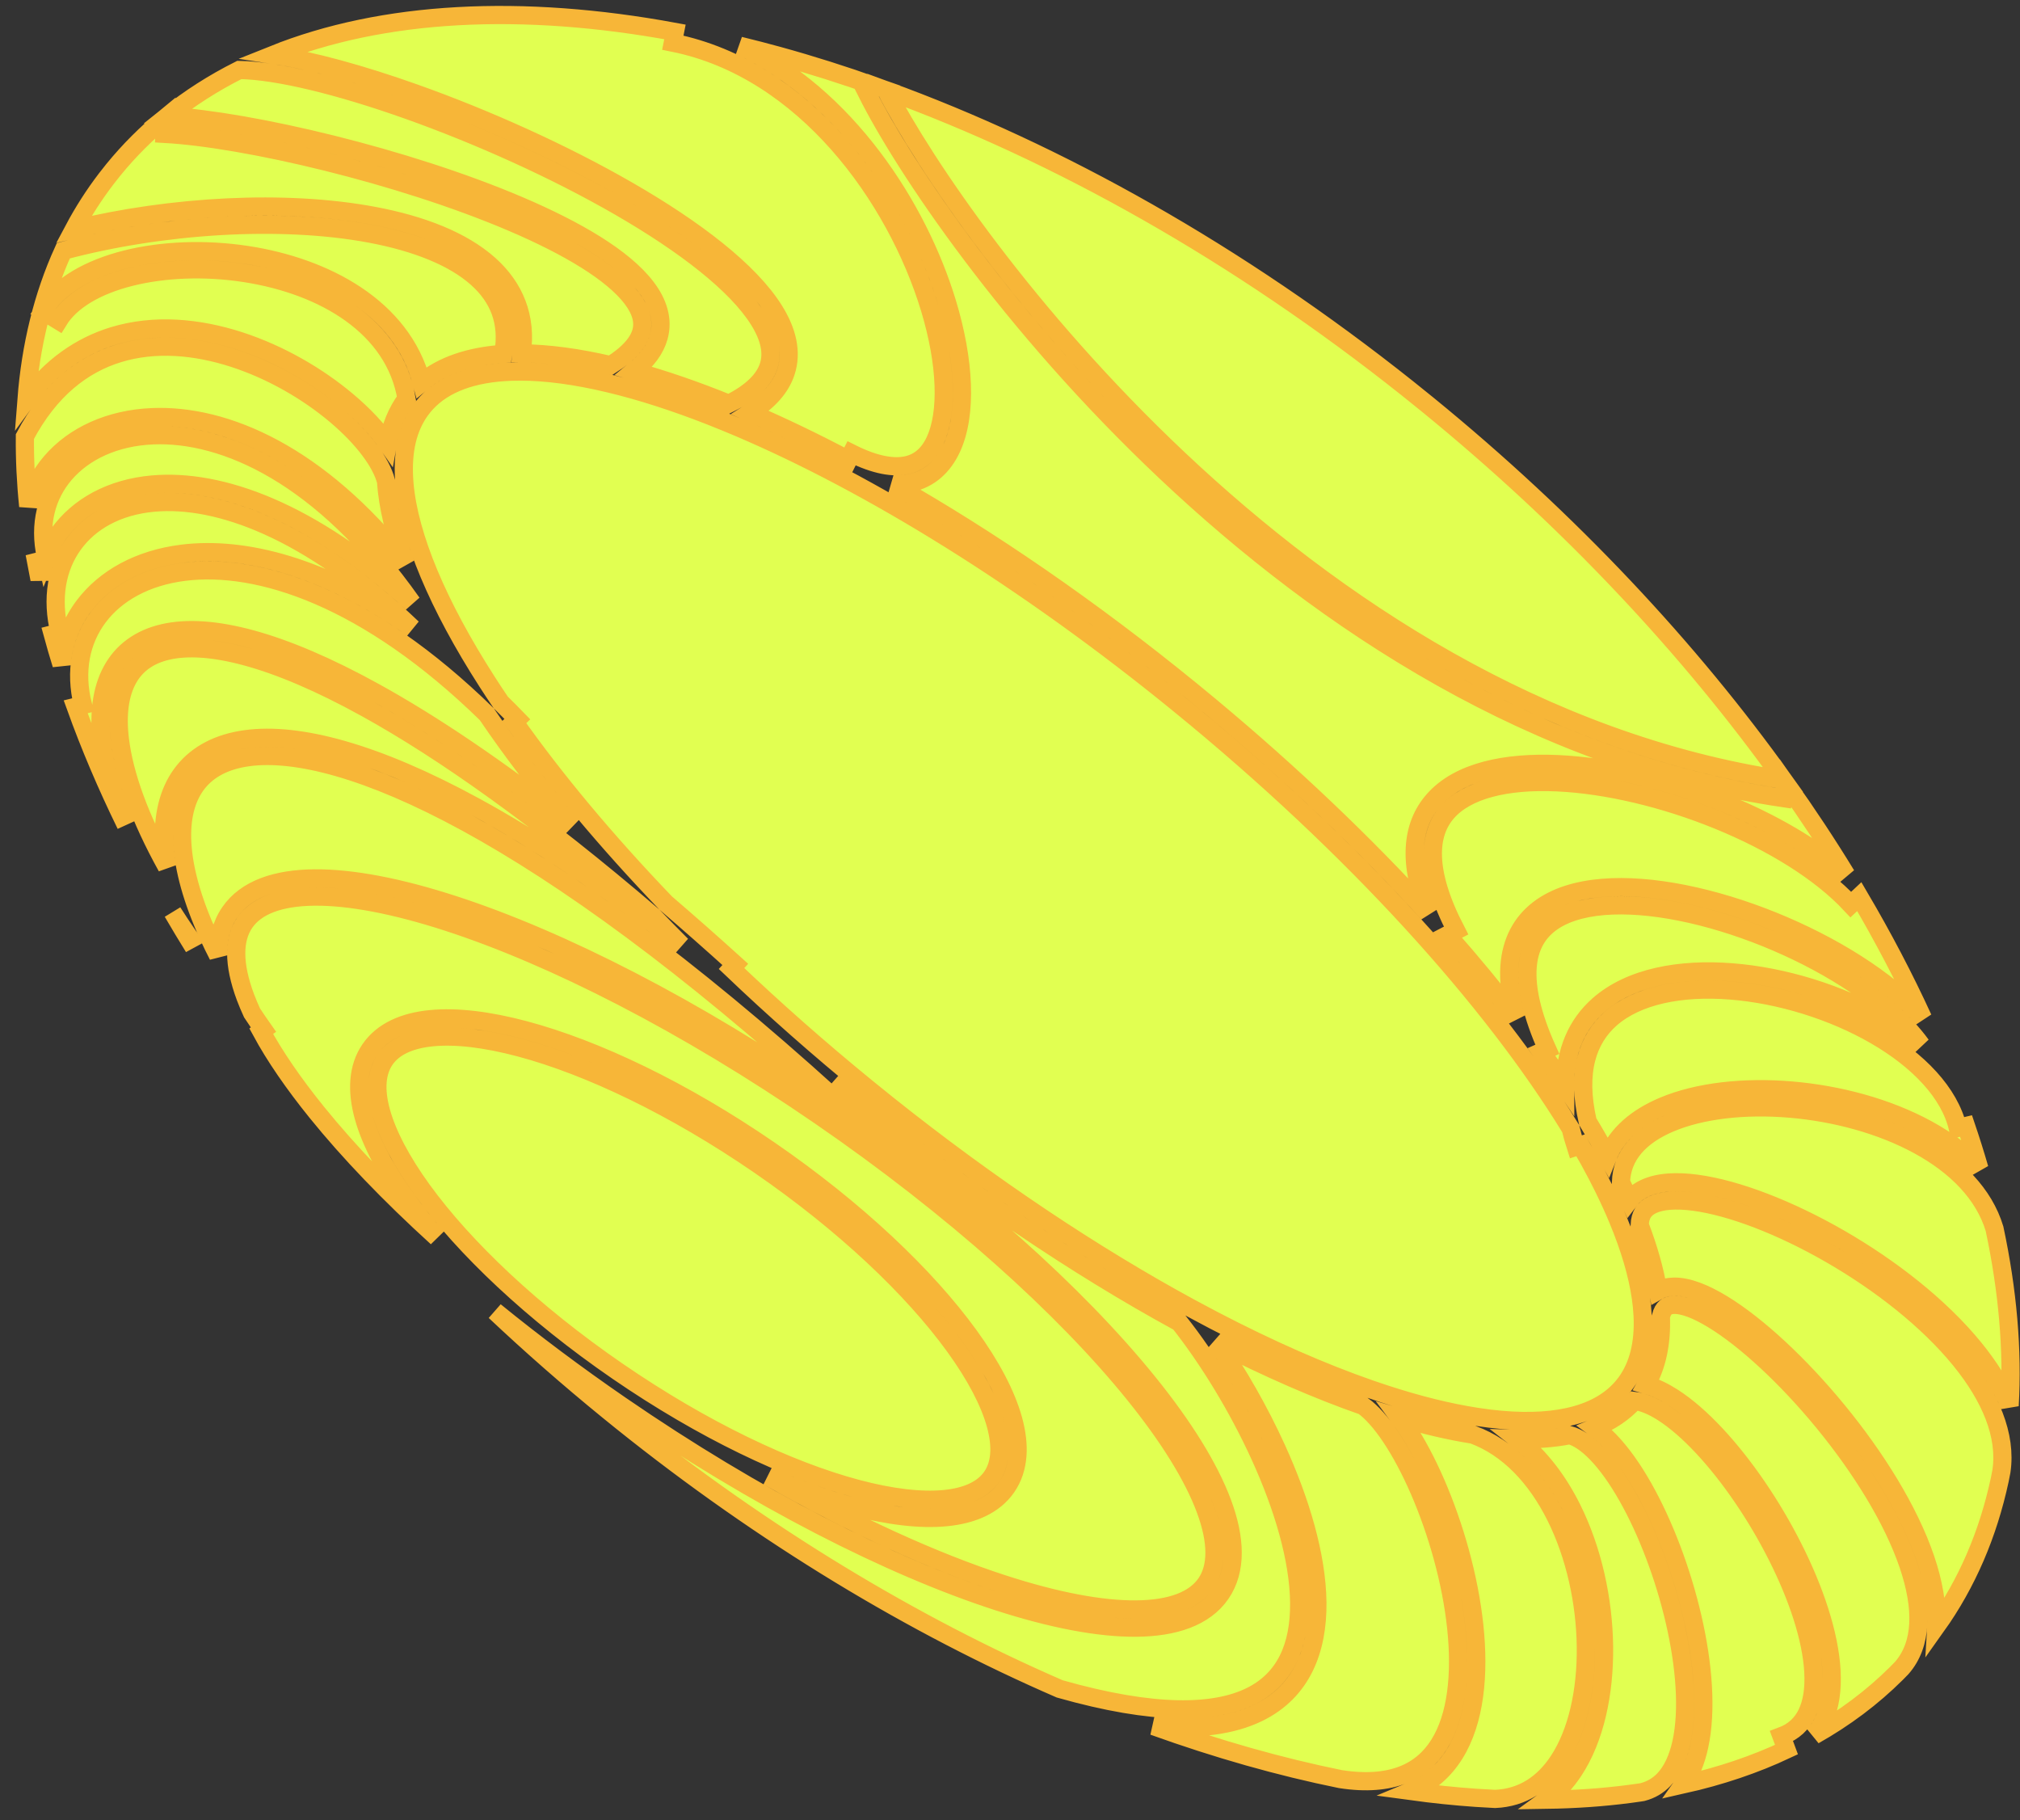 <svg width="111" height="100" viewBox="0 0 111 100" fill="none" xmlns="http://www.w3.org/2000/svg">
<rect x="0" y="0" width="111" height="100" fill="#333333" stroke="none"/>
<path d="M86.259 78.846C86.698 78.966 87.2 79.294 87.739 79.853C88.308 80.443 88.881 81.248 89.426 82.21C90.515 84.131 91.459 86.617 92.029 89.085C92.601 91.562 92.782 93.963 92.394 95.735C92.201 96.617 91.875 97.307 91.422 97.779C91.114 98.099 90.733 98.33 90.259 98.454C90.203 98.462 90.146 98.473 90.09 98.481L89.532 98.558C88.068 98.75 86.549 98.853 84.981 98.876C85.563 98.455 86.065 97.914 86.483 97.277C87.645 95.507 88.173 93.027 88.143 90.459C88.112 87.883 87.52 85.159 86.38 82.872C85.629 81.365 84.628 80.029 83.378 79.056C84.422 79.091 85.386 79.024 86.259 78.846ZM76.893 77.881C78.319 78.304 79.671 78.619 80.933 78.817C82.889 79.536 84.425 81.189 85.485 83.317C86.551 85.455 87.114 88.028 87.143 90.47C87.171 92.921 86.662 95.182 85.647 96.729C84.828 97.979 83.68 98.765 82.162 98.831L81.103 98.77C79.938 98.69 78.751 98.566 77.546 98.402C78.579 97.975 79.362 97.269 79.924 96.374C81.069 94.548 81.294 91.959 81.014 89.314C80.731 86.651 79.926 83.842 78.912 81.501C78.404 80.33 77.841 79.267 77.257 78.394C77.138 78.216 77.015 78.045 76.893 77.881ZM89.814 76.965C90.258 77.018 90.786 77.227 91.382 77.609C92.07 78.05 92.808 78.693 93.553 79.49C95.043 81.083 96.521 83.245 97.65 85.486C98.784 87.733 99.544 90.013 99.644 91.846C99.695 92.76 99.579 93.529 99.295 94.122C99.018 94.7 98.57 95.135 97.894 95.386L98.069 95.854L98.168 96.121C96.421 96.943 94.525 97.58 92.5 98.034C92.917 97.448 93.199 96.735 93.371 95.95C93.805 93.97 93.591 91.4 93.004 88.86C92.415 86.31 91.438 83.732 90.296 81.716C89.725 80.709 89.104 79.828 88.459 79.159C88.196 78.886 87.922 78.644 87.64 78.44C88.495 78.099 89.229 77.612 89.814 76.965ZM66.831 73.723C69.679 75.18 72.394 76.364 74.909 77.242C75.376 77.579 75.895 78.158 76.425 78.95C76.968 79.763 77.506 80.77 77.995 81.899C78.975 84.159 79.749 86.87 80.019 89.419C80.292 91.987 80.043 94.302 79.076 95.842C78.6 96.6 77.949 97.174 77.082 97.512C76.211 97.852 75.089 97.965 73.656 97.742C70.328 97.066 66.888 96.092 63.384 94.83C65.846 95.06 67.743 94.786 69.158 94.091C71.541 92.921 72.419 90.642 72.391 88.036C72.362 85.444 71.447 82.438 70.154 79.594C69.202 77.499 68.032 75.468 66.831 73.723ZM92.005 71.686C92.49 71.68 93.213 71.935 94.126 72.491C95.924 73.585 98.177 75.668 100.207 78.143C102.236 80.617 104.003 83.434 104.864 85.973C105.674 88.361 105.637 90.342 104.502 91.636L104.217 91.928C102.881 93.257 101.363 94.392 99.686 95.336C99.889 95.101 100.06 94.84 100.197 94.553C100.577 93.759 100.698 92.808 100.643 91.791C100.531 89.763 99.706 87.342 98.543 85.036C97.377 82.723 95.847 80.48 94.283 78.807C93.501 77.971 92.701 77.266 91.921 76.766C91.437 76.457 90.946 76.215 90.46 76.078C91.071 75.02 91.32 73.748 91.265 72.329C91.33 72.065 91.43 71.919 91.528 71.835C91.63 71.749 91.778 71.689 92.005 71.686ZM13.637 41.6C16.223 41.247 20.23 42.245 25.643 45.2C31.035 48.144 37.752 52.992 45.733 60.225L46.069 59.855L46.113 59.805L47.011 60.546C53.054 65.475 59.155 69.577 64.807 72.658C66.37 74.638 67.997 77.266 69.244 80.008C70.511 82.794 71.365 85.653 71.391 88.046C71.416 90.425 70.633 92.252 68.717 93.193C66.743 94.162 63.437 94.265 58.233 92.786C50.21 89.306 41.994 84.374 34.155 78.089L33.398 77.476C31.233 75.711 29.166 73.896 27.198 72.043C29.337 73.782 31.651 75.519 34.107 77.207C41.542 82.317 48.902 86.061 54.803 87.976C57.75 88.933 60.361 89.442 62.448 89.422C64.518 89.403 66.197 88.857 67.091 87.557C67.984 86.257 67.892 84.494 67.168 82.554C66.438 80.599 65.027 78.344 63.078 75.935C59.176 71.113 53.043 65.583 45.608 60.473C38.174 55.364 30.814 51.62 24.913 49.705C21.966 48.748 19.356 48.239 17.269 48.258C15.198 48.278 13.519 48.823 12.625 50.123C12.159 50.802 11.962 51.607 11.982 52.498C11.797 52.139 11.623 51.787 11.465 51.442L11.542 51.388C11.448 51.255 11.357 51.12 11.266 50.988C10.452 49.109 10.038 47.446 10.007 46.062C9.977 44.754 10.286 43.731 10.873 42.999C11.456 42.272 12.36 41.774 13.637 41.6ZM90.799 66.19C91.296 65.955 92.073 65.885 93.102 66.023C95.141 66.297 97.891 67.35 100.601 68.912C103.306 70.471 105.922 72.507 107.713 74.705C109.379 76.75 110.27 78.858 109.98 80.823L109.885 81.307C109.248 84.271 108.097 86.975 106.405 89.347C106.477 88.189 106.243 86.925 105.812 85.653C104.898 82.958 103.052 80.034 100.98 77.509C98.91 74.985 96.574 72.811 94.645 71.637C93.695 71.059 92.77 70.677 91.992 70.687C91.683 70.691 91.382 70.757 91.116 70.908C90.933 69.782 90.59 68.575 90.102 67.302C90.112 67.011 90.179 66.793 90.281 66.628C90.392 66.45 90.559 66.303 90.799 66.19ZM17.277 49.258C19.213 49.24 21.708 49.716 24.605 50.656C30.39 52.533 37.664 56.226 45.042 61.297C52.42 66.368 58.474 71.835 62.301 76.564C64.216 78.931 65.555 81.09 66.231 82.904C66.914 84.733 66.883 86.094 66.268 86.991C65.651 87.887 64.391 88.404 62.438 88.422C60.503 88.441 58.007 87.965 55.111 87.025C51.318 85.794 46.887 83.779 42.204 81.111C43.833 81.816 45.389 82.369 46.827 82.752C48.782 83.273 50.547 83.493 51.992 83.352C53.434 83.212 54.632 82.703 55.324 81.695C56.017 80.687 56.062 79.388 55.677 77.992C55.29 76.592 54.453 75.023 53.266 73.384C50.888 70.103 47.039 66.45 42.287 63.184C37.535 59.918 32.745 57.633 28.829 56.589C26.874 56.068 25.109 55.849 23.664 55.99C22.222 56.13 21.026 56.638 20.333 57.646C19.64 58.654 19.595 59.954 19.98 61.35C20.367 62.75 21.203 64.319 22.391 65.957C22.872 66.621 23.415 67.3 24.012 67.988C21.402 65.614 19.172 63.288 17.415 61.116C16.123 59.52 15.094 58.018 14.354 56.653L14.477 56.566C14.259 56.257 14.051 55.95 13.85 55.647C13.713 55.349 13.591 55.059 13.485 54.777C12.803 52.947 12.833 51.586 13.449 50.69C14.065 49.794 15.325 49.277 17.277 49.258ZM23.761 56.985C25.044 56.86 26.681 57.052 28.572 57.556C32.351 58.563 37.038 60.789 41.721 64.007C46.404 67.226 50.162 70.804 52.456 73.971C53.604 75.556 54.37 77.016 54.713 78.258C55.057 79.503 54.96 80.459 54.5 81.128C54.04 81.798 53.181 82.232 51.895 82.357C50.613 82.482 48.975 82.29 47.084 81.786C43.305 80.778 38.62 78.552 33.937 75.334C29.253 72.115 25.496 68.537 23.201 65.371C22.053 63.785 21.288 62.326 20.944 61.084C20.6 59.838 20.697 58.882 21.157 58.212C21.618 57.543 22.475 57.11 23.761 56.985ZM28.087 20.42C29.453 20.371 31.026 20.536 32.775 20.91L33.536 21.084C35.234 21.493 37.077 22.085 39.034 22.852L39.88 23.192C47.022 26.122 55.535 31.252 64.001 38.045L64.82 38.709C74.452 46.563 82.007 54.959 86.31 62.005C86.388 62.33 86.483 62.664 86.593 63.007L86.856 62.922C87.177 63.476 87.478 64.02 87.756 64.554L88.121 65.275C88.412 65.866 88.675 66.444 88.908 67.005L89.132 67.562C89.732 69.108 90.099 70.518 90.225 71.767L90.264 72.293C90.335 73.8 90.027 75.025 89.351 75.954L89.21 76.135C88.564 76.927 87.631 77.48 86.416 77.787L86.17 77.845C84.97 78.107 83.526 78.138 81.869 77.939L81.145 77.839C79.609 77.602 77.917 77.183 76.098 76.588L75.311 76.323C72.654 75.401 69.753 74.127 66.695 72.533L65.375 71.83C60.109 68.967 54.434 65.198 48.774 60.684L47.643 59.771C44.997 57.614 42.508 55.413 40.198 53.21L40.405 52.984C39.093 51.795 37.818 50.673 36.582 49.613C33.306 46.201 30.502 42.836 28.262 39.667L28.429 39.507C28.124 39.192 27.819 38.888 27.516 38.59C27.26 38.212 27.011 37.837 26.773 37.464C24.058 33.237 22.488 29.496 22.227 26.601L22.207 26.324C22.11 24.756 22.415 23.488 23.109 22.532L23.253 22.344C24.161 21.23 25.644 20.585 27.674 20.442L28.087 20.42ZM91.776 61.696C93.502 60.968 95.871 60.698 98.353 60.907C100.831 61.115 103.373 61.797 105.435 62.924C107.494 64.05 109.025 65.593 109.6 67.506C110.325 70.91 110.609 74.172 110.43 77.226C109.98 76.138 109.305 75.078 108.487 74.074C106.598 71.755 103.876 69.645 101.1 68.045C98.328 66.448 95.451 65.329 93.234 65.032C92.135 64.884 91.127 64.928 90.371 65.286C90.042 65.441 89.756 65.659 89.539 65.946C89.393 65.618 89.237 65.286 89.073 64.95C89.118 63.499 90.096 62.405 91.776 61.696ZM88.502 55.971C89.954 54.689 92.367 54.201 95.093 54.416C97.8 54.629 100.712 55.528 103.061 56.888C105.424 58.258 107.129 60.04 107.583 61.969L108.034 61.862C108.3 62.646 108.545 63.426 108.769 64.201C107.973 63.356 106.996 62.639 105.915 62.047C103.71 60.841 101.028 60.129 98.438 59.911C95.852 59.693 93.308 59.964 91.388 60.775C89.976 61.371 88.85 62.287 88.351 63.545C88.01 62.916 87.643 62.274 87.247 61.622C86.61 58.86 87.255 57.072 88.502 55.971ZM88.127 49.775C89.372 49.671 90.816 49.789 92.347 50.095C95.41 50.708 98.758 52.059 101.457 53.776C103.221 54.899 104.657 56.148 105.574 57.411C104.96 56.906 104.282 56.44 103.562 56.023C101.082 54.587 98.026 53.643 95.171 53.419C92.335 53.195 89.591 53.676 87.84 55.221C86.654 56.268 85.986 57.744 85.999 59.663C85.589 59.047 85.158 58.423 84.705 57.792L85.025 57.649C84.169 55.752 83.865 54.275 83.943 53.155C84.02 52.054 84.463 51.283 85.155 50.751C85.865 50.205 86.877 49.88 88.127 49.775ZM85.547 42.979C88.292 43.101 91.485 43.866 94.427 45.067C97.373 46.27 100.021 47.892 101.704 49.696L102.069 49.354L102.169 49.26C103.486 51.498 104.655 53.732 105.67 55.945C104.686 54.854 103.41 53.834 101.994 52.933C99.193 51.151 95.729 49.751 92.542 49.114C90.948 48.795 89.407 48.663 88.043 48.778C86.683 48.892 85.461 49.254 84.546 49.959C83.613 50.676 83.041 51.717 82.945 53.085C82.888 53.916 83.006 54.861 83.314 55.927C82.166 54.434 80.906 52.909 79.544 51.367L79.569 51.354L80.013 51.124C78.293 47.808 78.498 45.789 79.523 44.622C80.599 43.397 82.766 42.855 85.547 42.979ZM9.486 50.115C9.771 50.563 10.072 51.016 10.387 51.474C10.469 51.662 10.555 51.852 10.645 52.044C10.246 51.4 9.86 50.757 9.486 50.115ZM9.213 35.752C10.287 35.507 11.726 35.58 13.556 36.08C15.381 36.578 17.567 37.495 20.119 38.905C24.379 41.258 29.628 44.968 35.889 50.335C36.4 50.867 36.923 51.398 37.456 51.931C33.213 48.633 29.431 46.129 26.121 44.322C20.659 41.34 16.415 40.212 13.502 40.609C12.028 40.81 10.87 41.406 10.094 42.373C9.321 43.337 8.974 44.611 9.007 46.084C9.018 46.574 9.071 47.09 9.166 47.628C7.676 44.944 6.821 42.556 6.589 40.629C6.421 39.238 6.583 38.131 7.018 37.328C7.443 36.541 8.156 35.994 9.213 35.752ZM40.651 2.514C41.355 2.685 42.063 2.868 42.774 3.064C44.563 3.557 46.377 4.131 48.208 4.784L48.069 4.854L47.622 5.078C49.65 9.134 55.437 17.806 64.102 25.968C72.767 34.131 84.357 41.828 97.996 43.849L98.069 43.354L98.118 43.021C99.312 44.7 100.425 46.386 101.455 48.071C99.687 46.521 97.327 45.171 94.805 44.141C91.778 42.905 88.472 42.108 85.592 41.98C82.748 41.854 80.165 42.375 78.772 43.962C77.533 45.373 77.373 47.445 78.476 50.174C75.032 46.398 70.995 42.539 66.497 38.794L65.452 37.933C59.913 33.415 54.323 29.59 49.073 26.61C49.414 26.626 49.737 26.602 50.041 26.536C51.095 26.306 51.837 25.605 52.288 24.636C52.732 23.683 52.903 22.46 52.852 21.108C52.802 19.75 52.526 18.226 52.048 16.647C50.447 11.364 46.491 5.243 40.651 2.514ZM10.131 31.413C14.216 30.902 20.183 32.822 26.747 39.236C28.09 41.216 29.656 43.274 31.422 45.376C27.312 42.16 23.709 39.746 20.602 38.03C18.005 36.595 15.744 35.641 13.819 35.115C11.899 34.59 10.283 34.483 8.99 34.778C7.681 35.077 6.714 35.788 6.139 36.852C5.573 37.899 5.413 39.234 5.596 40.748C5.759 42.108 6.204 43.646 6.916 45.318C5.847 43.133 4.927 40.966 4.159 38.831L4.555 38.733C4.088 36.867 4.442 35.181 5.406 33.897C6.374 32.609 7.992 31.68 10.131 31.413ZM48.688 4.958C58.123 8.387 68.002 13.904 77.357 21.349L78.452 22.231C86.287 28.621 92.867 35.671 97.985 42.835C84.692 40.82 73.338 33.296 64.787 25.241C56.434 17.371 50.802 9.036 48.688 4.958ZM8.473 27.613C11.957 27.306 16.957 29.065 22.664 34.511C17.82 31.11 13.411 29.995 10.007 30.42C7.646 30.715 5.764 31.756 4.606 33.296C3.909 34.225 3.489 35.319 3.38 36.507C3.207 35.951 3.046 35.398 2.896 34.847L3.273 34.752C2.804 32.876 3.121 31.185 4.021 29.927C4.919 28.67 6.437 27.792 8.473 27.613ZM8.403 23.916C12.333 23.751 17.712 26.127 22.643 33.123C17.098 28.071 12.104 26.29 8.385 26.617C6.1 26.818 4.298 27.819 3.206 29.346C2.93 29.733 2.702 30.151 2.523 30.592C2.117 28.801 2.553 27.209 3.565 26.032C4.61 24.817 6.3 24.005 8.403 23.916ZM2.462 30.755C2.335 31.098 2.237 31.453 2.17 31.821C2.105 31.504 2.043 31.189 1.986 30.875L2.069 30.854L2.462 30.755ZM6.514 19.416C8.518 18.802 10.727 18.994 12.838 19.676C14.947 20.358 16.925 21.52 18.442 22.797C19.963 24.078 20.949 25.416 21.213 26.443C21.305 27.813 21.672 29.336 22.284 30.976C17.538 24.984 12.402 22.747 8.36 22.918C6.026 23.016 4.06 23.924 2.808 25.38C2.203 26.083 1.775 26.905 1.551 27.808C1.417 26.505 1.356 25.228 1.368 23.982C2.732 21.406 4.55 20.016 6.514 19.416ZM15.008 3.01C21.047 0.585 28.671 0.199 37.089 1.753L37.069 1.854L36.972 2.344C44.215 3.793 49.242 10.837 51.091 16.937C51.55 18.451 51.806 19.889 51.852 21.145C51.9 22.408 51.735 23.456 51.382 24.213C51.036 24.956 50.52 25.407 49.828 25.558C49.111 25.715 48.115 25.568 46.793 24.907L46.614 25.263C44.758 24.283 42.955 23.417 41.223 22.672C42.24 22.039 42.901 21.297 43.184 20.438C43.549 19.329 43.241 18.172 42.552 17.064C41.187 14.87 38.148 12.572 34.555 10.498C30.938 8.409 26.676 6.501 22.773 5.114C19.878 4.085 17.147 3.33 15.008 3.01ZM3.479 13.776C8.852 12.341 15.397 11.909 20.358 12.841C22.879 13.315 24.93 14.13 26.221 15.287C27.398 16.341 27.964 17.694 27.657 19.441C25.841 19.562 24.301 20.06 23.17 21.011C22.082 16.875 17.841 14.665 13.598 14.012C11.296 13.658 8.926 13.746 6.923 14.249C4.936 14.749 3.224 15.681 2.361 17.093L3.215 17.615C3.88 16.527 5.291 15.691 7.167 15.219C9.027 14.752 11.26 14.664 13.445 15.001C17.788 15.668 21.68 17.944 22.337 21.895C21.801 22.615 21.463 23.457 21.302 24.393C20.744 23.591 19.978 22.783 19.087 22.033C17.479 20.678 15.388 19.449 13.146 18.724C10.904 18 8.477 17.769 6.221 18.459C4.438 19.005 2.796 20.118 1.456 21.954C1.683 19.004 2.35 16.259 3.479 13.776ZM13.151 3.844C15.239 3.877 18.639 4.705 22.439 6.056C26.292 7.426 30.497 9.31 34.055 11.364C37.636 13.431 40.48 15.626 41.703 17.592C42.308 18.564 42.471 19.405 42.233 20.125C42.004 20.82 41.359 21.532 40.049 22.182C38.218 21.439 36.47 20.838 34.831 20.387C35.546 19.81 36.01 19.186 36.199 18.508C36.467 17.55 36.152 16.623 35.519 15.789C34.89 14.96 33.912 14.169 32.725 13.426C31.531 12.68 30.096 11.964 28.526 11.294C22.317 8.645 13.812 6.644 9.216 6.363C10.417 5.395 11.732 4.556 13.151 3.844ZM9.069 6.854L9.042 7.354C13.475 7.6 21.96 9.58 28.134 12.214C29.673 12.871 31.058 13.563 32.194 14.274C33.336 14.988 34.198 15.703 34.722 16.393C35.241 17.077 35.391 17.685 35.235 18.24C35.082 18.789 34.594 19.409 33.56 20.062C31.782 19.646 30.14 19.422 28.671 19.412C28.961 17.407 28.269 15.78 26.888 14.543C25.399 13.209 23.141 12.346 20.543 11.858C15.668 10.941 9.383 11.301 4.06 12.595C4.576 11.625 5.169 10.699 5.84 9.821L6.23 9.327C7.09 8.273 8.046 7.319 9.09 6.464L9.069 6.854Z" fill="#E1FF51" stroke="#F7B638"/>
</svg>
